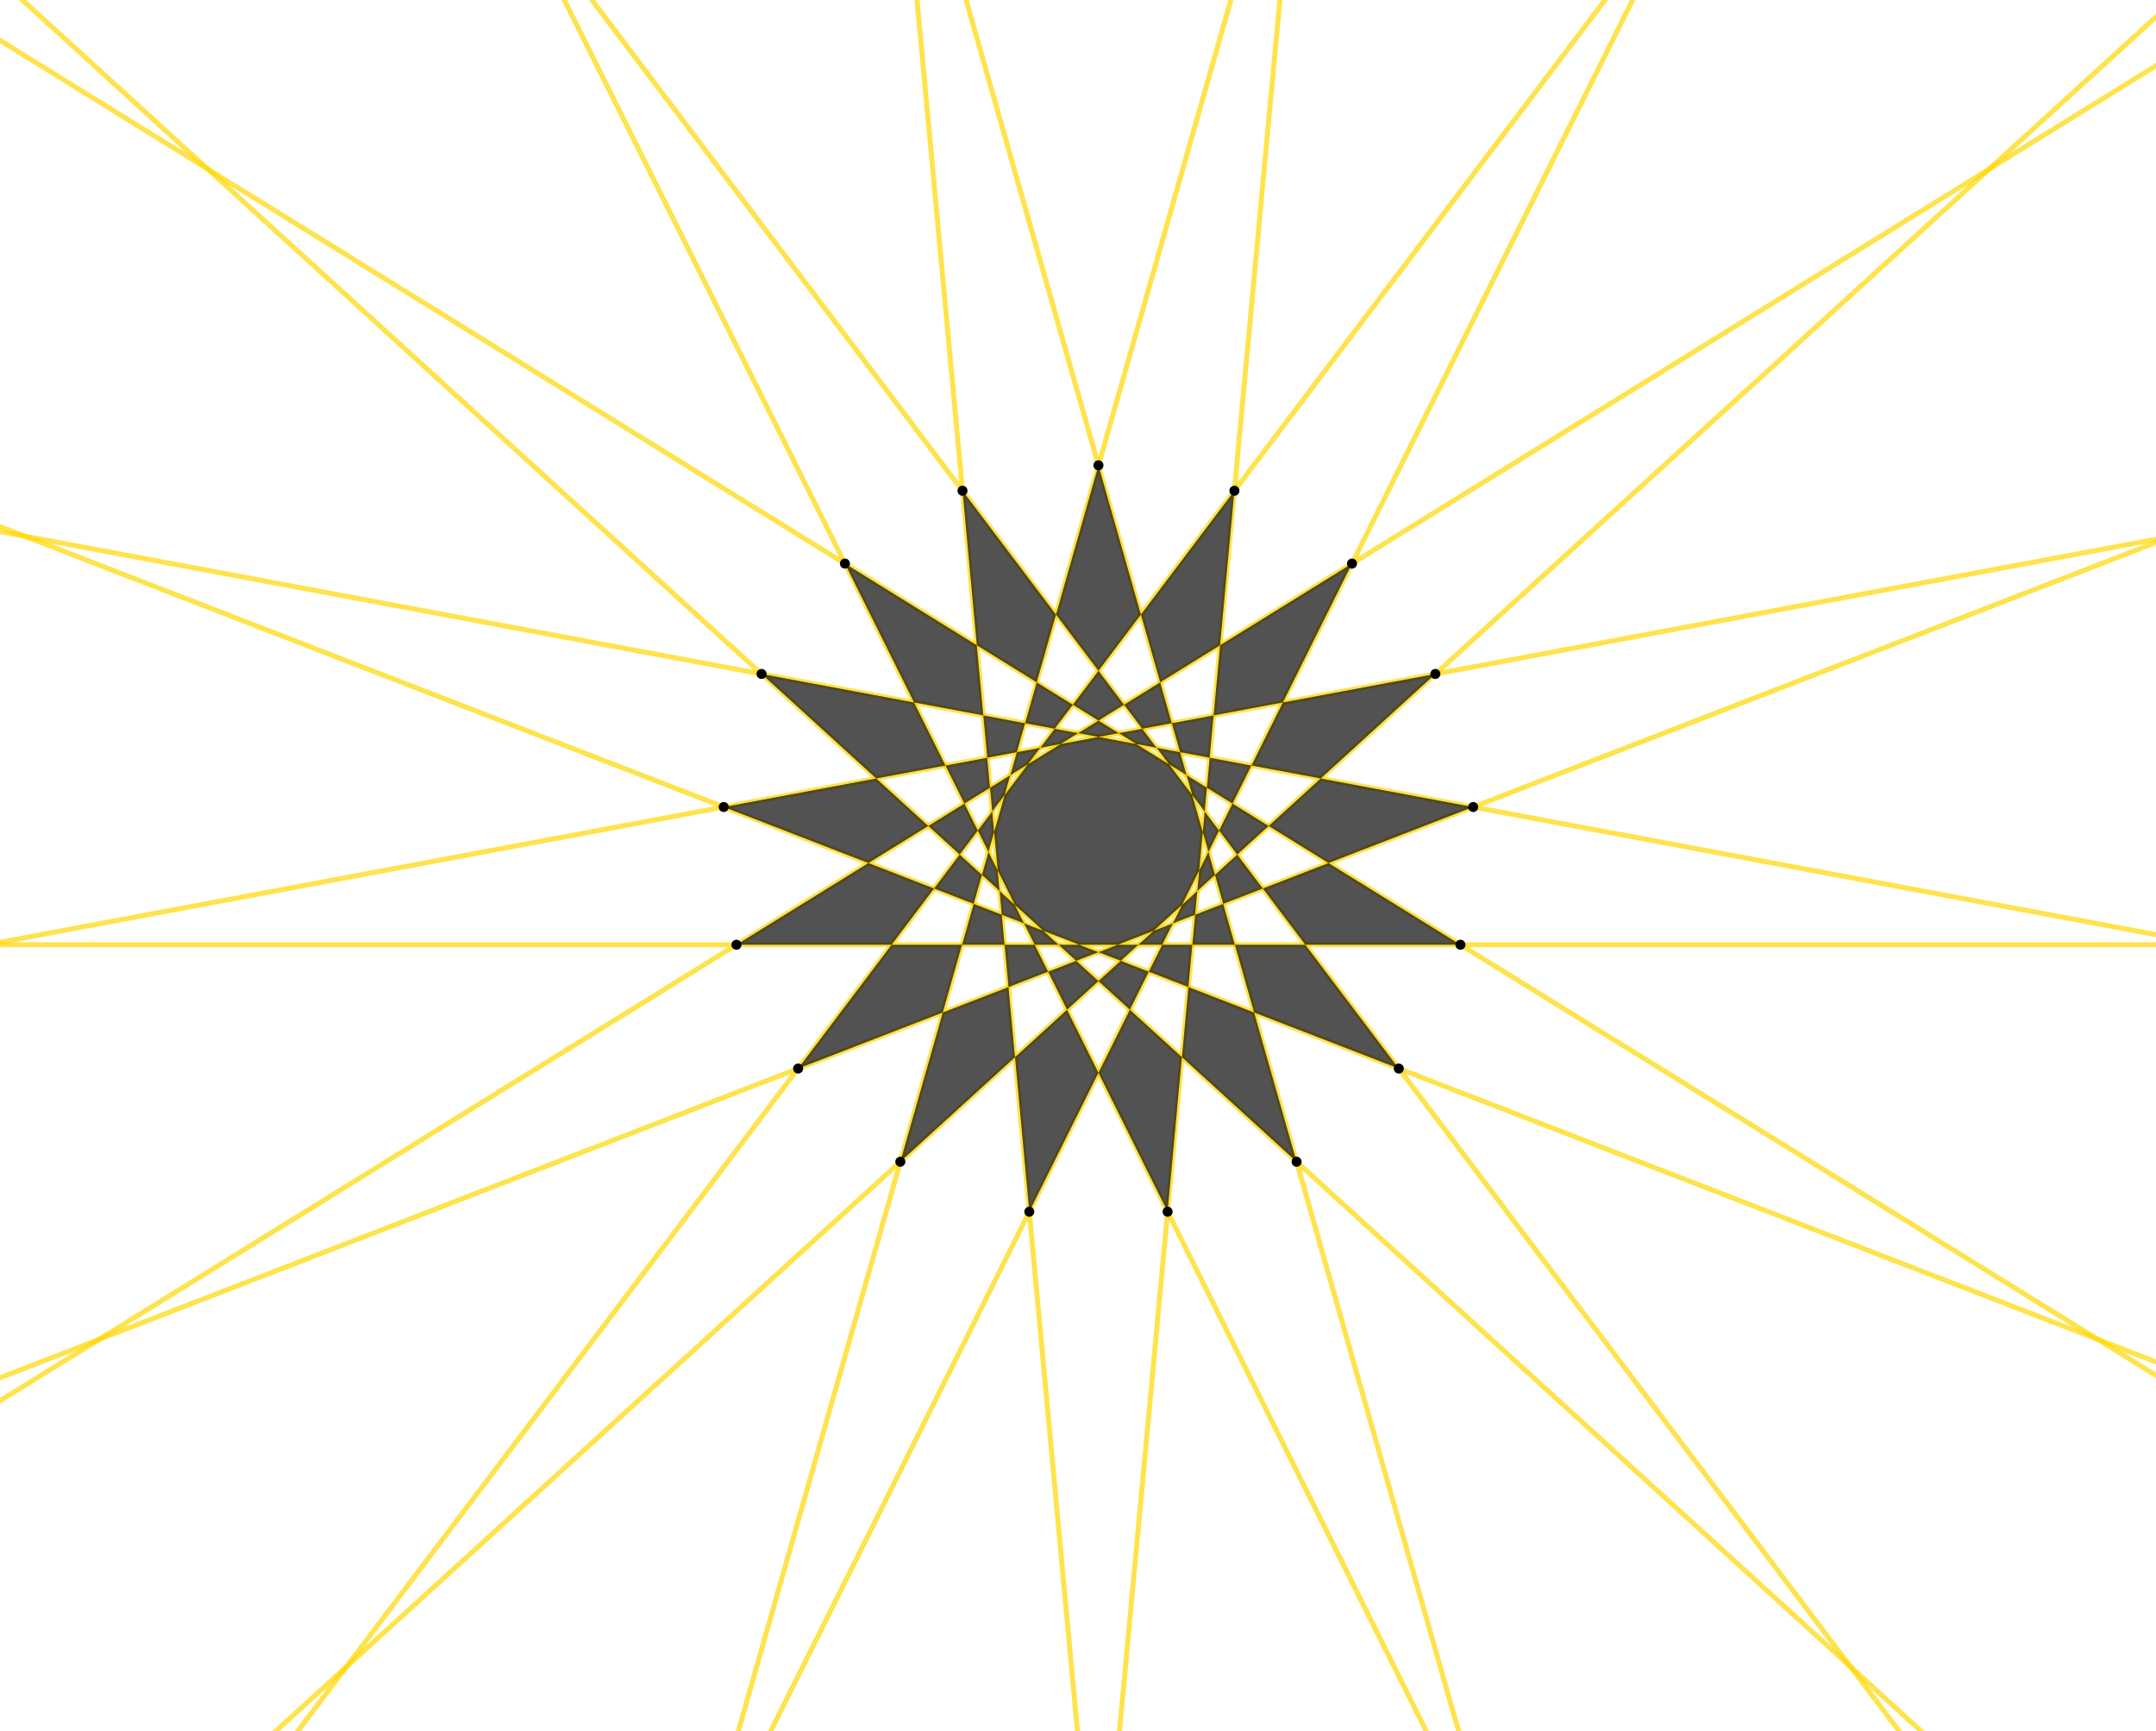 <?xml version="1.0" encoding="ISO-8859-1" standalone="no"?>

<svg 
     version="1.1"
     baseProfile="full"
     xmlns="http://www.w3.org/2000/svg"
     xmlns:xlink="http://www.w3.org/1999/xlink"
     xmlns:ev="http://www.w3.org/2001/xml-events"
     width="37.924cm"
     height="30.445cm"
     viewBox="0 0 1075 863"
     >
<title>

</title>
<g stroke-linejoin="miter" stroke-dashoffset="0" stroke-dasharray="none" stroke-width="1" stroke-miterlimit="10.000" stroke-linecap="square">
<g id="misc">
</g><!-- misc -->
<g id="layer0">
</g><!-- layer0 -->
<g id="layer1">
<clipPath id="clipde1299e3-af07-4929-9601-0dd165f7b087">
  <path d="M 0 0 L 0 863.00 L 1075.0 863.00 L 1075.0 0 z"/>
</clipPath>
<g clip-path="url(#clip1)">
<g stroke-linejoin="round" stroke-width="2.5" stroke-linecap="round" fill="none" stroke-opacity=".698" stroke="#ffd700">
  <path d="M 728.66 868.00 L 480.27 -5"/>
<title>Line r_1</title>
<desc>Line r_1: Line J, C</desc>

</g> <!-- drawing style -->
</g> <!-- clip1 -->
<clipPath id="clipe483e7ae-60ab-4346-a90a-7bcf49ca8ca4">
  <path d="M 0 0 L 0 863.00 L 1075.0 863.00 L 1075.0 0 z"/>
</clipPath>
<g clip-path="url(#clip2)">
<g stroke-linejoin="round" stroke-width="2.5" stroke-linecap="round" fill="none" stroke-opacity=".698" stroke="#ffd700">
  <path d="M 557.73 868.00 L 638.62 -5"/>
<title>Line s_1</title>
<desc>Line s_1: Line I, B</desc>

</g> <!-- drawing style -->
</g> <!-- clip2 -->
<clipPath id="clipb29b902c-98d4-46ff-8831-4670051312d5">
  <path d="M 0 0 L 0 863.00 L 1075.0 863.00 L 1075.0 0 z"/>
</clipPath>
<g clip-path="url(#clip3)">
<g stroke-linejoin="round" stroke-width="2.5" stroke-linecap="round" fill="none" stroke-opacity=".698" stroke="#ffd700">
  <path d="M 381.82 868.00 L 816.52 -5"/>
<title>Line t_1</title>
<desc>Line t_1: Line H, A</desc>

</g> <!-- drawing style -->
</g> <!-- clip3 -->
<clipPath id="clip471249d4-3a31-4860-9a89-8a59a38ee633">
  <path d="M 0 0 L 0 863.00 L 1075.0 863.00 L 1075.0 0 z"/>
</clipPath>
<g clip-path="url(#clip4)">
<g stroke-linejoin="round" stroke-width="2.5" stroke-linecap="round" fill="none" stroke-opacity=".698" stroke="#ffd700">
  <path d="M 132.12 868.00 L 1080.0 3.889"/>
<title>Line d_1</title>
<desc>Line d_1: Line G, Q</desc>

</g> <!-- drawing style -->
</g> <!-- clip4 -->
<clipPath id="clipc6f522fb-0de4-441c-b157-57a64204cebc">
  <path d="M 0 0 L 0 863.00 L 1075.0 863.00 L 1075.0 0 z"/>
</clipPath>
<g clip-path="url(#clip5)">
<g stroke-linejoin="round" stroke-width="2.5" stroke-linecap="round" fill="none" stroke-opacity=".698" stroke="#ffd700">
  <path d="M -5 688.84 L 1080.0 268.51"/>
<title>Line e_1</title>
<desc>Line e_1: Line F, P</desc>

</g> <!-- drawing style -->
</g> <!-- clip5 -->
<clipPath id="clip1078b657-45d8-4fe5-9e73-54e924c08824">
  <path d="M 0 0 L 0 863.00 L 1075.0 863.00 L 1075.0 0 z"/>
</clipPath>
<g clip-path="url(#clip6)">
<g stroke-linejoin="round" stroke-width="2.5" stroke-linecap="round" fill="none" stroke-opacity=".698" stroke="#ffd700">
  <path d="M -5 471.01 L 1080.0 471.01"/>
<title>Line f_2</title>
<desc>Line f_2: Line E, O</desc>

</g> <!-- drawing style -->
</g> <!-- clip6 -->
<clipPath id="clipda5ad620-90f5-42dd-a07e-531699248c21">
  <path d="M 0 0 L 0 863.00 L 1075.0 863.00 L 1075.0 0 z"/>
</clipPath>
<g clip-path="url(#clip7)">
<g stroke-linejoin="round" stroke-width="2.5" stroke-linecap="round" fill="none" stroke-opacity=".698" stroke="#ffd700">
  <path d="M -5 260.61 L 1080.0 680.94"/>
<title>Line g_2</title>
<desc>Line g_2: Line D, N</desc>

</g> <!-- drawing style -->
</g> <!-- clip7 -->
<clipPath id="clipa907b29b-6304-497e-99c8-2d54a9fdf5f7">
  <path d="M 0 0 L 0 863.00 L 1075.0 863.00 L 1075.0 0 z"/>
</clipPath>
<g clip-path="url(#clip8)">
<g stroke-linejoin="round" stroke-width="2.5" stroke-linecap="round" fill="none" stroke-opacity=".698" stroke="#ffd700">
  <path d="M 5.65 -5 L 963.29 868.00"/>
<title>Line h_2</title>
<desc>Line h_2: Line C, M</desc>

</g> <!-- drawing style -->
</g> <!-- clip8 -->
<clipPath id="clip7b231646-cf0e-41e5-b9a6-143c71e85429">
  <path d="M 0 0 L 0 863.00 L 1075.0 863.00 L 1075.0 0 z"/>
</clipPath>
<g clip-path="url(#clip9)">
<g stroke-linejoin="round" stroke-width="2.5" stroke-linecap="round" fill="none" stroke-opacity=".698" stroke="#ffd700">
  <path d="M 713.58 868.00 L 278.88 -5"/>
<title>Line i_2</title>
<desc>Line i_2: Line B, L</desc>

</g> <!-- drawing style -->
</g> <!-- clip9 -->
<clipPath id="clip1ab2f94f-097c-4565-947c-23be6c35a221">
  <path d="M 0 0 L 0 863.00 L 1075.0 863.00 L 1075.0 0 z"/>
</clipPath>
<g clip-path="url(#clip10)">
<g stroke-linejoin="round" stroke-width="2.5" stroke-linecap="round" fill="none" stroke-opacity=".698" stroke="#ffd700">
  <path d="M 537.67 868.00 L 456.78 -5"/>
<title>Line j_2</title>
<desc>Line j_2: Line A, K</desc>

</g> <!-- drawing style -->
</g> <!-- clip10 -->
<clipPath id="clip73bb80a4-7190-4a67-8f78-2655232c8437">
  <path d="M 0 0 L 0 863.00 L 1075.0 863.00 L 1075.0 0 z"/>
</clipPath>
<g clip-path="url(#clip11)">
<g stroke-linejoin="round" stroke-width="2.5" stroke-linecap="round" fill="none" stroke-opacity=".698" stroke="#ffd700">
  <path d="M 366.74 868.00 L 615.13 -5"/>
<title>Line k_2</title>
<desc>Line k_2: Line Q, J</desc>

</g> <!-- drawing style -->
</g> <!-- clip11 -->
<clipPath id="clip7b0380d8-60c6-494b-981d-04fc5281d1b7">
  <path d="M 0 0 L 0 863.00 L 1075.0 863.00 L 1075.0 0 z"/>
</clipPath>
<g clip-path="url(#clip12)">
<g stroke-linejoin="round" stroke-width="2.5" stroke-linecap="round" fill="none" stroke-opacity=".698" stroke="#ffd700">
  <path d="M 144.77 868.00 L 804.03 -5"/>
<title>Line l_2</title>
<desc>Line l_2: Line P, I</desc>

</g> <!-- drawing style -->
</g> <!-- clip12 -->
<clipPath id="clip86fbe177-05d5-4163-9ce1-397594306b2b">
  <path d="M 0 0 L 0 863.00 L 1075.0 863.00 L 1075.0 0 z"/>
</clipPath>
<g clip-path="url(#clip13)">
<g stroke-linejoin="round" stroke-width="2.5" stroke-linecap="round" fill="none" stroke-opacity=".698" stroke="#ffd700">
  <path d="M -5 701.47 L 1080.0 29.669"/>
<title>Line m_2</title>
<desc>Line m_2: Line O, H</desc>

</g> <!-- drawing style -->
</g> <!-- clip13 -->
<clipPath id="clipb5b2e34a-37a2-4a23-98bf-be60e3f6d6f8">
  <path d="M 0 0 L 0 863.00 L 1075.0 863.00 L 1075.0 0 z"/>
</clipPath>
<g clip-path="url(#clip14)">
<g stroke-linejoin="round" stroke-width="2.5" stroke-linecap="round" fill="none" stroke-opacity=".698" stroke="#ffd700">
  <path d="M -5 470.73 L 1080.0 267.91"/>
<title>Line n_2</title>
<desc>Line n_2: Line N, G</desc>

</g> <!-- drawing style -->
</g> <!-- clip14 -->
<clipPath id="clip0732c855-a7e7-4ba2-9a86-168d45da5d5a">
  <path d="M 0 0 L 0 863.00 L 1075.0 863.00 L 1075.0 0 z"/>
</clipPath>
<g clip-path="url(#clip15)">
<g stroke-linejoin="round" stroke-width="2.5" stroke-linecap="round" fill="none" stroke-opacity=".698" stroke="#ffd700">
  <path d="M -5 264.09 L 1080.0 466.92"/>
<title>Line p_2</title>
<desc>Line p_2: Line M, F</desc>

</g> <!-- drawing style -->
</g> <!-- clip15 -->
<clipPath id="clip3a8d57e9-786b-4aaa-86e2-212e063c6974">
  <path d="M 0 0 L 0 863.00 L 1075.0 863.00 L 1075.0 0 z"/>
</clipPath>
<g clip-path="url(#clip16)">
<g stroke-linejoin="round" stroke-width="2.5" stroke-linecap="round" fill="none" stroke-opacity=".698" stroke="#ffd700">
  <path d="M -5 17.037 L 1080.0 688.84"/>
<title>Line q_2</title>
<desc>Line q_2: Line L, E</desc>

</g> <!-- drawing style -->
</g> <!-- clip16 -->
<clipPath id="clipc3df34b0-34cb-46fa-89ac-5fb45c5067cb">
  <path d="M 0 0 L 0 863.00 L 1075.0 863.00 L 1075.0 0 z"/>
</clipPath>
<g clip-path="url(#clip17)">
<g stroke-linejoin="round" stroke-width="2.5" stroke-linecap="round" fill="none" stroke-opacity=".698" stroke="#ffd700">
  <path d="M 950.63 868.00 L 291.37 -5"/>
<title>Line r_2</title>
<desc>Line r_2: Line K, D</desc>

</g> <!-- drawing style -->
</g> <!-- clip17 -->
</g><!-- layer1 -->
<g id="layer2">
<clipPath id="clipc2b8b3af-1d2e-41b8-a959-e2a90ddc9c7a">
  <path d="M 0 0 L 0 863.00 L 1075.0 863.00 L 1075.0 0 z"/>
</clipPath>
<g clip-path="url(#clip18)">
<g fill-opacity=".678" fill-rule="evenodd" stroke="none" fill="#000000">
  <path d="M 547.70 232.00 L 448.91 579.20 L 715.68 336.01 L 360.85 402.34 L 697.45 532.74 L 479.91 244.67 L 513.22 604.11 L 674.12 280.98 L 367.21 471.01 L 728.19 471.01 L 421.28 280.98 L 582.18 604.11 L 615.49 244.67 L 397.95 532.74 L 734.55 402.34 L 379.72 336.01 L 646.49 579.20 z"/>
<title>Polygon poly2</title>
<desc>Polygon poly2: Polygon J, Q, G, N, D, K, A, H, O, E, L, B, I, P, F, M, C</desc>

</g> <!-- drawing style -->
</g> <!-- clip18 -->
</g><!-- layer2 -->
<g id="layer9">
<clipPath id="clipfce03b50-682a-42c7-b282-839271cfe733">
  <path d="M 0 0 L 0 863.00 L 1075.0 863.00 L 1075.0 0 z"/>
</clipPath>
<g clip-path="url(#clip19)">
<g fill-opacity="1" fill-rule="nonzero" stroke="none" fill="#000000">
  <path d="M 515.22 604.11 C 515.22 605.22 514.32 606.11 513.22 606.11 C 512.12 606.11 511.22 605.22 511.22 604.11 C 511.22 603.01 512.12 602.11 513.22 602.11 C 514.32 602.11 515.22 603.01 515.22 604.11 z"/>
<title>Point A</title>
<desc>Point A: Point on yAxis</desc>

</g> <!-- drawing style -->
</g> <!-- clip19 -->
<clipPath id="clip0ebabf67-e2dd-460c-8615-c9fa5b0e8bd1">
  <path d="M 0 0 L 0 863.00 L 1075.0 863.00 L 1075.0 0 z"/>
</clipPath>
<g clip-path="url(#clip20)">
<g stroke-linejoin="round" stroke-linecap="round" fill="none" stroke-opacity="1" stroke="#000000">
  <path d="M 515.22 604.11 C 515.22 605.22 514.32 606.11 513.22 606.11 C 512.12 606.11 511.22 605.22 511.22 604.11 C 511.22 603.01 512.12 602.11 513.22 602.11 C 514.32 602.11 515.22 603.01 515.22 604.11 z"/>
<title>Point A</title>
<desc>Point A: Point on yAxis</desc>

</g> <!-- drawing style -->
</g> <!-- clip20 -->
<clipPath id="clipa09c629a-299d-4c9d-b772-09511db2afe8">
  <path d="M 0 0 L 0 863.00 L 1075.0 863.00 L 1075.0 0 z"/>
</clipPath>
<g clip-path="url(#clip21)">
<g fill-opacity="1" fill-rule="nonzero" stroke="none" fill="#000000">
  <path d="M 584.18 604.11 C 584.18 605.22 583.29 606.11 582.18 606.11 C 581.08 606.11 580.18 605.22 580.18 604.11 C 580.18 603.01 581.08 602.11 582.18 602.11 C 583.29 602.11 584.18 603.01 584.18 604.11 z"/>
<title>Point B</title>
<desc>B = (1, 0)</desc>

</g> <!-- drawing style -->
</g> <!-- clip21 -->
<clipPath id="clipa24e1075-4b55-424d-a4ce-a2875f4d9081">
  <path d="M 0 0 L 0 863.00 L 1075.0 863.00 L 1075.0 0 z"/>
</clipPath>
<g clip-path="url(#clip22)">
<g stroke-linejoin="round" stroke-linecap="round" fill="none" stroke-opacity="1" stroke="#000000">
  <path d="M 584.18 604.11 C 584.18 605.22 583.29 606.11 582.18 606.11 C 581.08 606.11 580.18 605.22 580.18 604.11 C 580.18 603.01 581.08 602.11 582.18 602.11 C 583.29 602.11 584.18 603.01 584.18 604.11 z"/>
<title>Point B</title>
<desc>B = (1, 0)</desc>

</g> <!-- drawing style -->
</g> <!-- clip22 -->
<clipPath id="clipc712801d-b79f-4ba6-9458-035fa13d8c00">
  <path d="M 0 0 L 0 863.00 L 1075.0 863.00 L 1075.0 0 z"/>
</clipPath>
<g clip-path="url(#clip23)">
<g fill-opacity="1" fill-rule="nonzero" stroke="none" fill="#000000">
  <path d="M 648.49 579.20 C 648.49 580.30 647.59 581.20 646.49 581.20 C 645.38 581.20 644.49 580.30 644.49 579.20 C 644.49 578.09 645.38 577.20 646.49 577.20 C 647.59 577.20 648.49 578.09 648.49 579.20 z"/>
<title>Point C</title>
<desc>Point C: Polygon(A, B, 17)</desc>

</g> <!-- drawing style -->
</g> <!-- clip23 -->
<clipPath id="clipfec3006f-745e-4052-aa71-ff8ab5c003af">
  <path d="M 0 0 L 0 863.00 L 1075.0 863.00 L 1075.0 0 z"/>
</clipPath>
<g clip-path="url(#clip24)">
<g stroke-linejoin="round" stroke-linecap="round" fill="none" stroke-opacity="1" stroke="#000000">
  <path d="M 648.49 579.20 C 648.49 580.30 647.59 581.20 646.49 581.20 C 645.38 581.20 644.49 580.30 644.49 579.20 C 644.49 578.09 645.38 577.20 646.49 577.20 C 647.59 577.20 648.49 578.09 648.49 579.20 z"/>
<title>Point C</title>
<desc>Point C: Polygon(A, B, 17)</desc>

</g> <!-- drawing style -->
</g> <!-- clip24 -->
<clipPath id="clip002c3c52-96fe-4b12-b506-c03ffbdd5d4b">
  <path d="M 0 0 L 0 863.00 L 1075.0 863.00 L 1075.0 0 z"/>
</clipPath>
<g clip-path="url(#clip25)">
<g fill-opacity="1" fill-rule="nonzero" stroke="none" fill="#000000">
  <path d="M 699.45 532.74 C 699.45 533.84 698.55 534.74 697.45 534.74 C 696.35 534.74 695.45 533.84 695.45 532.74 C 695.45 531.64 696.35 530.74 697.45 530.74 C 698.55 530.74 699.45 531.64 699.45 532.74 z"/>
<title>Point D</title>
<desc>Point D: Polygon(A, B, 17)</desc>

</g> <!-- drawing style -->
</g> <!-- clip25 -->
<clipPath id="clip425c28b0-608e-485b-a9da-0476021fec24">
  <path d="M 0 0 L 0 863.00 L 1075.0 863.00 L 1075.0 0 z"/>
</clipPath>
<g clip-path="url(#clip26)">
<g stroke-linejoin="round" stroke-linecap="round" fill="none" stroke-opacity="1" stroke="#000000">
  <path d="M 699.45 532.74 C 699.45 533.84 698.55 534.74 697.45 534.74 C 696.35 534.74 695.45 533.84 695.45 532.74 C 695.45 531.64 696.35 530.74 697.45 530.74 C 698.55 530.74 699.45 531.64 699.45 532.74 z"/>
<title>Point D</title>
<desc>Point D: Polygon(A, B, 17)</desc>

</g> <!-- drawing style -->
</g> <!-- clip26 -->
<clipPath id="clip56abd5ba-ef87-42a7-a63c-df47842ff9b7">
  <path d="M 0 0 L 0 863.00 L 1075.0 863.00 L 1075.0 0 z"/>
</clipPath>
<g clip-path="url(#clip27)">
<g fill-opacity="1" fill-rule="nonzero" stroke="none" fill="#000000">
  <path d="M 730.19 471.01 C 730.19 472.11 729.29 473.01 728.19 473.01 C 727.08 473.01 726.19 472.11 726.19 471.01 C 726.19 469.90 727.08 469.01 728.19 469.01 C 729.29 469.01 730.19 469.90 730.19 471.01 z"/>
<title>Point E</title>
<desc>Point E: Polygon(A, B, 17)</desc>

</g> <!-- drawing style -->
</g> <!-- clip27 -->
<clipPath id="clip6cb6a142-2f73-465f-91d7-f19cc8c7baf6">
  <path d="M 0 0 L 0 863.00 L 1075.0 863.00 L 1075.0 0 z"/>
</clipPath>
<g clip-path="url(#clip28)">
<g stroke-linejoin="round" stroke-linecap="round" fill="none" stroke-opacity="1" stroke="#000000">
  <path d="M 730.19 471.01 C 730.19 472.11 729.29 473.01 728.19 473.01 C 727.08 473.01 726.19 472.11 726.19 471.01 C 726.19 469.90 727.08 469.01 728.19 469.01 C 729.29 469.01 730.19 469.90 730.19 471.01 z"/>
<title>Point E</title>
<desc>Point E: Polygon(A, B, 17)</desc>

</g> <!-- drawing style -->
</g> <!-- clip28 -->
<clipPath id="clip1e13c526-faaf-4385-bbb1-3305b4f3804d">
  <path d="M 0 0 L 0 863.00 L 1075.0 863.00 L 1075.0 0 z"/>
</clipPath>
<g clip-path="url(#clip29)">
<g fill-opacity="1" fill-rule="nonzero" stroke="none" fill="#000000">
  <path d="M 736.55 402.34 C 736.55 403.44 735.66 404.34 734.55 404.34 C 733.45 404.34 732.55 403.44 732.55 402.34 C 732.55 401.24 733.45 400.34 734.55 400.34 C 735.66 400.34 736.55 401.24 736.55 402.34 z"/>
<title>Point F</title>
<desc>Point F: Polygon(A, B, 17)</desc>

</g> <!-- drawing style -->
</g> <!-- clip29 -->
<clipPath id="clip40554827-f5b0-4eaf-b142-cb08e1d55e01">
  <path d="M 0 0 L 0 863.00 L 1075.0 863.00 L 1075.0 0 z"/>
</clipPath>
<g clip-path="url(#clip30)">
<g stroke-linejoin="round" stroke-linecap="round" fill="none" stroke-opacity="1" stroke="#000000">
  <path d="M 736.55 402.34 C 736.55 403.44 735.66 404.34 734.55 404.34 C 733.45 404.34 732.55 403.44 732.55 402.34 C 732.55 401.24 733.45 400.34 734.55 400.34 C 735.66 400.34 736.55 401.24 736.55 402.34 z"/>
<title>Point F</title>
<desc>Point F: Polygon(A, B, 17)</desc>

</g> <!-- drawing style -->
</g> <!-- clip30 -->
<clipPath id="clip1502e817-e653-477f-a7f0-5fca3ea578c3">
  <path d="M 0 0 L 0 863.00 L 1075.0 863.00 L 1075.0 0 z"/>
</clipPath>
<g clip-path="url(#clip31)">
<g fill-opacity="1" fill-rule="nonzero" stroke="none" fill="#000000">
  <path d="M 717.68 336.01 C 717.68 337.12 716.78 338.01 715.68 338.01 C 714.57 338.01 713.68 337.12 713.68 336.01 C 713.68 334.91 714.57 334.01 715.68 334.01 C 716.78 334.01 717.68 334.91 717.68 336.01 z"/>
<title>Point G</title>
<desc>Point G: Polygon(A, B, 17)</desc>

</g> <!-- drawing style -->
</g> <!-- clip31 -->
<clipPath id="clip73364678-cdeb-48bf-bef7-f358a7802730">
  <path d="M 0 0 L 0 863.00 L 1075.0 863.00 L 1075.0 0 z"/>
</clipPath>
<g clip-path="url(#clip32)">
<g stroke-linejoin="round" stroke-linecap="round" fill="none" stroke-opacity="1" stroke="#000000">
  <path d="M 717.68 336.01 C 717.68 337.12 716.78 338.01 715.68 338.01 C 714.57 338.01 713.68 337.12 713.68 336.01 C 713.68 334.91 714.57 334.01 715.68 334.01 C 716.78 334.01 717.68 334.91 717.68 336.01 z"/>
<title>Point G</title>
<desc>Point G: Polygon(A, B, 17)</desc>

</g> <!-- drawing style -->
</g> <!-- clip32 -->
<clipPath id="clipef724eb9-b906-4d1e-9a05-3210dd7eb7b9">
  <path d="M 0 0 L 0 863.00 L 1075.0 863.00 L 1075.0 0 z"/>
</clipPath>
<g clip-path="url(#clip33)">
<g fill-opacity="1" fill-rule="nonzero" stroke="none" fill="#000000">
  <path d="M 676.12 280.98 C 676.12 282.08 675.23 282.98 674.12 282.98 C 673.02 282.98 672.12 282.08 672.12 280.98 C 672.12 279.87 673.02 278.98 674.12 278.98 C 675.23 278.98 676.12 279.87 676.12 280.98 z"/>
<title>Point H</title>
<desc>Point H: Polygon(A, B, 17)</desc>

</g> <!-- drawing style -->
</g> <!-- clip33 -->
<clipPath id="clip52c816be-ed69-4a33-9c0b-0ecff05c9fda">
  <path d="M 0 0 L 0 863.00 L 1075.0 863.00 L 1075.0 0 z"/>
</clipPath>
<g clip-path="url(#clip34)">
<g stroke-linejoin="round" stroke-linecap="round" fill="none" stroke-opacity="1" stroke="#000000">
  <path d="M 676.12 280.98 C 676.12 282.08 675.23 282.98 674.12 282.98 C 673.02 282.98 672.12 282.08 672.12 280.98 C 672.12 279.87 673.02 278.98 674.12 278.98 C 675.23 278.98 676.12 279.87 676.12 280.98 z"/>
<title>Point H</title>
<desc>Point H: Polygon(A, B, 17)</desc>

</g> <!-- drawing style -->
</g> <!-- clip34 -->
<clipPath id="clip734e9bbb-2aba-491f-9516-cf263a92d7b8">
  <path d="M 0 0 L 0 863.00 L 1075.0 863.00 L 1075.0 0 z"/>
</clipPath>
<g clip-path="url(#clip35)">
<g fill-opacity="1" fill-rule="nonzero" stroke="none" fill="#000000">
  <path d="M 617.49 244.67 C 617.49 245.78 616.59 246.67 615.49 246.67 C 614.38 246.67 613.49 245.78 613.49 244.67 C 613.49 243.57 614.38 242.67 615.49 242.67 C 616.59 242.67 617.49 243.57 617.49 244.67 z"/>
<title>Point I</title>
<desc>Point I: Polygon(A, B, 17)</desc>

</g> <!-- drawing style -->
</g> <!-- clip35 -->
<clipPath id="clip360f535b-bffb-4964-8ca1-5acc8f60ed19">
  <path d="M 0 0 L 0 863.00 L 1075.0 863.00 L 1075.0 0 z"/>
</clipPath>
<g clip-path="url(#clip36)">
<g stroke-linejoin="round" stroke-linecap="round" fill="none" stroke-opacity="1" stroke="#000000">
  <path d="M 617.49 244.67 C 617.49 245.78 616.59 246.67 615.49 246.67 C 614.38 246.67 613.49 245.78 613.49 244.67 C 613.49 243.57 614.38 242.67 615.49 242.67 C 616.59 242.67 617.49 243.57 617.49 244.67 z"/>
<title>Point I</title>
<desc>Point I: Polygon(A, B, 17)</desc>

</g> <!-- drawing style -->
</g> <!-- clip36 -->
<clipPath id="clipd64819a5-5a54-4641-9319-2fc4b85a2fef">
  <path d="M 0 0 L 0 863.00 L 1075.0 863.00 L 1075.0 0 z"/>
</clipPath>
<g clip-path="url(#clip37)">
<g fill-opacity="1" fill-rule="nonzero" stroke="none" fill="#000000">
  <path d="M 549.70 232.00 C 549.70 233.11 548.81 234.00 547.70 234.00 C 546.60 234.00 545.70 233.11 545.70 232.00 C 545.70 230.90 546.60 230.00 547.70 230.00 C 548.81 230.00 549.70 230.90 549.70 232.00 z"/>
<title>Point J</title>
<desc>Point J: Polygon(A, B, 17)</desc>

</g> <!-- drawing style -->
</g> <!-- clip37 -->
<clipPath id="clip08332c8b-79ac-4031-afd9-aead04d44ab8">
  <path d="M 0 0 L 0 863.00 L 1075.0 863.00 L 1075.0 0 z"/>
</clipPath>
<g clip-path="url(#clip38)">
<g stroke-linejoin="round" stroke-linecap="round" fill="none" stroke-opacity="1" stroke="#000000">
  <path d="M 549.70 232.00 C 549.70 233.11 548.81 234.00 547.70 234.00 C 546.60 234.00 545.70 233.11 545.70 232.00 C 545.70 230.90 546.60 230.00 547.70 230.00 C 548.81 230.00 549.70 230.90 549.70 232.00 z"/>
<title>Point J</title>
<desc>Point J: Polygon(A, B, 17)</desc>

</g> <!-- drawing style -->
</g> <!-- clip38 -->
<clipPath id="clipc379ee44-274a-4023-8b75-a6d21d464584">
  <path d="M 0 0 L 0 863.00 L 1075.0 863.00 L 1075.0 0 z"/>
</clipPath>
<g clip-path="url(#clip39)">
<g fill-opacity="1" fill-rule="nonzero" stroke="none" fill="#000000">
  <path d="M 481.91 244.67 C 481.91 245.78 481.02 246.67 479.91 246.67 C 478.81 246.67 477.91 245.78 477.91 244.67 C 477.91 243.57 478.81 242.67 479.91 242.67 C 481.02 242.67 481.91 243.57 481.91 244.67 z"/>
<title>Point K</title>
<desc>Point K: Polygon(A, B, 17)</desc>

</g> <!-- drawing style -->
</g> <!-- clip39 -->
<clipPath id="clip7ba276f4-1db7-4243-aa79-612f1451b0b9">
  <path d="M 0 0 L 0 863.00 L 1075.0 863.00 L 1075.0 0 z"/>
</clipPath>
<g clip-path="url(#clip40)">
<g stroke-linejoin="round" stroke-linecap="round" fill="none" stroke-opacity="1" stroke="#000000">
  <path d="M 481.91 244.67 C 481.91 245.78 481.02 246.67 479.91 246.67 C 478.81 246.67 477.91 245.78 477.91 244.67 C 477.91 243.57 478.81 242.67 479.91 242.67 C 481.02 242.67 481.91 243.57 481.91 244.67 z"/>
<title>Point K</title>
<desc>Point K: Polygon(A, B, 17)</desc>

</g> <!-- drawing style -->
</g> <!-- clip40 -->
<clipPath id="clip8b5afbfe-3b8c-477b-8ef9-363c3c43810d">
  <path d="M 0 0 L 0 863.00 L 1075.0 863.00 L 1075.0 0 z"/>
</clipPath>
<g clip-path="url(#clip41)">
<g fill-opacity="1" fill-rule="nonzero" stroke="none" fill="#000000">
  <path d="M 423.28 280.98 C 423.28 282.08 422.39 282.98 421.28 282.98 C 420.18 282.98 419.28 282.08 419.28 280.98 C 419.28 279.87 420.18 278.98 421.28 278.98 C 422.39 278.98 423.28 279.87 423.28 280.98 z"/>
<title>Point L</title>
<desc>Point L: Polygon(A, B, 17)</desc>

</g> <!-- drawing style -->
</g> <!-- clip41 -->
<clipPath id="clip2b617d38-424f-452b-b59d-65bd7c5664b9">
  <path d="M 0 0 L 0 863.00 L 1075.0 863.00 L 1075.0 0 z"/>
</clipPath>
<g clip-path="url(#clip42)">
<g stroke-linejoin="round" stroke-linecap="round" fill="none" stroke-opacity="1" stroke="#000000">
  <path d="M 423.28 280.98 C 423.28 282.08 422.39 282.98 421.28 282.98 C 420.18 282.98 419.28 282.08 419.28 280.98 C 419.28 279.87 420.18 278.98 421.28 278.98 C 422.39 278.98 423.28 279.87 423.28 280.98 z"/>
<title>Point L</title>
<desc>Point L: Polygon(A, B, 17)</desc>

</g> <!-- drawing style -->
</g> <!-- clip42 -->
<clipPath id="clipefa741be-a149-4751-bebf-ebcc2b8755d5">
  <path d="M 0 0 L 0 863.00 L 1075.0 863.00 L 1075.0 0 z"/>
</clipPath>
<g clip-path="url(#clip43)">
<g fill-opacity="1" fill-rule="nonzero" stroke="none" fill="#000000">
  <path d="M 381.72 336.01 C 381.72 337.12 380.83 338.01 379.72 338.01 C 378.62 338.01 377.72 337.12 377.72 336.01 C 377.72 334.91 378.62 334.01 379.72 334.01 C 380.83 334.01 381.72 334.91 381.72 336.01 z"/>
<title>Point M</title>
<desc>Point M: Polygon(A, B, 17)</desc>

</g> <!-- drawing style -->
</g> <!-- clip43 -->
<clipPath id="clipc9103f0a-17c6-47cf-a1e6-039b9e63d2be">
  <path d="M 0 0 L 0 863.00 L 1075.0 863.00 L 1075.0 0 z"/>
</clipPath>
<g clip-path="url(#clip44)">
<g stroke-linejoin="round" stroke-linecap="round" fill="none" stroke-opacity="1" stroke="#000000">
  <path d="M 381.72 336.01 C 381.72 337.12 380.83 338.01 379.72 338.01 C 378.62 338.01 377.72 337.12 377.72 336.01 C 377.72 334.91 378.62 334.01 379.72 334.01 C 380.83 334.01 381.72 334.91 381.72 336.01 z"/>
<title>Point M</title>
<desc>Point M: Polygon(A, B, 17)</desc>

</g> <!-- drawing style -->
</g> <!-- clip44 -->
<clipPath id="clip1994b417-6d98-4f5d-9fc8-083a14e035be">
  <path d="M 0 0 L 0 863.00 L 1075.0 863.00 L 1075.0 0 z"/>
</clipPath>
<g clip-path="url(#clip45)">
<g fill-opacity="1" fill-rule="nonzero" stroke="none" fill="#000000">
  <path d="M 362.85 402.34 C 362.85 403.44 361.95 404.34 360.85 404.34 C 359.75 404.34 358.85 403.44 358.85 402.34 C 358.85 401.24 359.75 400.34 360.85 400.34 C 361.95 400.34 362.85 401.24 362.85 402.34 z"/>
<title>Point N</title>
<desc>Point N: Polygon(A, B, 17)</desc>

</g> <!-- drawing style -->
</g> <!-- clip45 -->
<clipPath id="clipaacb2451-6548-4325-a2c3-7db1f6618e9d">
  <path d="M 0 0 L 0 863.00 L 1075.0 863.00 L 1075.0 0 z"/>
</clipPath>
<g clip-path="url(#clip46)">
<g stroke-linejoin="round" stroke-linecap="round" fill="none" stroke-opacity="1" stroke="#000000">
  <path d="M 362.85 402.34 C 362.85 403.44 361.95 404.34 360.85 404.34 C 359.75 404.34 358.85 403.44 358.85 402.34 C 358.85 401.24 359.75 400.34 360.85 400.34 C 361.95 400.34 362.85 401.24 362.85 402.34 z"/>
<title>Point N</title>
<desc>Point N: Polygon(A, B, 17)</desc>

</g> <!-- drawing style -->
</g> <!-- clip46 -->
<clipPath id="clip7cfd8b11-4d58-4761-aa7c-82bf576b336e">
  <path d="M 0 0 L 0 863.00 L 1075.0 863.00 L 1075.0 0 z"/>
</clipPath>
<g clip-path="url(#clip47)">
<g fill-opacity="1" fill-rule="nonzero" stroke="none" fill="#000000">
  <path d="M 369.21 471.01 C 369.21 472.11 368.32 473.01 367.21 473.01 C 366.11 473.01 365.21 472.11 365.21 471.01 C 365.21 469.90 366.11 469.01 367.21 469.01 C 368.32 469.01 369.21 469.90 369.21 471.01 z"/>
<title>Point O</title>
<desc>Point O: Polygon(A, B, 17)</desc>

</g> <!-- drawing style -->
</g> <!-- clip47 -->
<clipPath id="clip17014b51-cebd-4021-9bd9-49f10dd3b59f">
  <path d="M 0 0 L 0 863.00 L 1075.0 863.00 L 1075.0 0 z"/>
</clipPath>
<g clip-path="url(#clip48)">
<g stroke-linejoin="round" stroke-linecap="round" fill="none" stroke-opacity="1" stroke="#000000">
  <path d="M 369.21 471.01 C 369.21 472.11 368.32 473.01 367.21 473.01 C 366.11 473.01 365.21 472.11 365.21 471.01 C 365.21 469.90 366.11 469.01 367.21 469.01 C 368.32 469.01 369.21 469.90 369.21 471.01 z"/>
<title>Point O</title>
<desc>Point O: Polygon(A, B, 17)</desc>

</g> <!-- drawing style -->
</g> <!-- clip48 -->
<clipPath id="clipa2f3450a-ff4a-40aa-9420-1a724d7c1fe0">
  <path d="M 0 0 L 0 863.00 L 1075.0 863.00 L 1075.0 0 z"/>
</clipPath>
<g clip-path="url(#clip49)">
<g fill-opacity="1" fill-rule="nonzero" stroke="none" fill="#000000">
  <path d="M 399.95 532.74 C 399.95 533.84 399.06 534.74 397.95 534.74 C 396.85 534.74 395.95 533.84 395.95 532.74 C 395.95 531.64 396.85 530.74 397.95 530.74 C 399.06 530.74 399.95 531.64 399.95 532.74 z"/>
<title>Point P</title>
<desc>Point P: Polygon(A, B, 17)</desc>

</g> <!-- drawing style -->
</g> <!-- clip49 -->
<clipPath id="clipdbce879b-8efd-48ac-8888-544c5c0e1a92">
  <path d="M 0 0 L 0 863.00 L 1075.0 863.00 L 1075.0 0 z"/>
</clipPath>
<g clip-path="url(#clip50)">
<g stroke-linejoin="round" stroke-linecap="round" fill="none" stroke-opacity="1" stroke="#000000">
  <path d="M 399.95 532.74 C 399.95 533.84 399.06 534.74 397.95 534.74 C 396.85 534.74 395.95 533.84 395.95 532.74 C 395.95 531.64 396.85 530.74 397.95 530.74 C 399.06 530.74 399.95 531.64 399.95 532.74 z"/>
<title>Point P</title>
<desc>Point P: Polygon(A, B, 17)</desc>

</g> <!-- drawing style -->
</g> <!-- clip50 -->
<clipPath id="clip29dbc7dc-f429-403b-8b25-ce29eb8f2b18">
  <path d="M 0 0 L 0 863.00 L 1075.0 863.00 L 1075.0 0 z"/>
</clipPath>
<g clip-path="url(#clip51)">
<g fill-opacity="1" fill-rule="nonzero" stroke="none" fill="#000000">
  <path d="M 450.91 579.20 C 450.91 580.30 450.02 581.20 448.91 581.20 C 447.81 581.20 446.91 580.30 446.91 579.20 C 446.91 578.09 447.81 577.20 448.91 577.20 C 450.02 577.20 450.91 578.09 450.91 579.20 z"/>
<title>Point Q</title>
<desc>Point Q: Polygon(A, B, 17)</desc>

</g> <!-- drawing style -->
</g> <!-- clip51 -->
<clipPath id="clip97cc94b3-67ad-493b-ad0e-43ed4674b1c6">
  <path d="M 0 0 L 0 863.00 L 1075.0 863.00 L 1075.0 0 z"/>
</clipPath>
<g clip-path="url(#clip52)">
<g stroke-linejoin="round" stroke-linecap="round" fill="none" stroke-opacity="1" stroke="#000000">
  <path d="M 450.91 579.20 C 450.91 580.30 450.02 581.20 448.91 581.20 C 447.81 581.20 446.91 580.30 446.91 579.20 C 446.91 578.09 447.81 577.20 448.91 577.20 C 450.02 577.20 450.91 578.09 450.91 579.20 z"/>
<title>Point Q</title>
<desc>Point Q: Polygon(A, B, 17)</desc>

</g> <!-- drawing style -->
</g> <!-- clip52 -->
</g><!-- layer9 -->
</g> <!-- default stroke -->
</svg> <!-- bounding box -->

